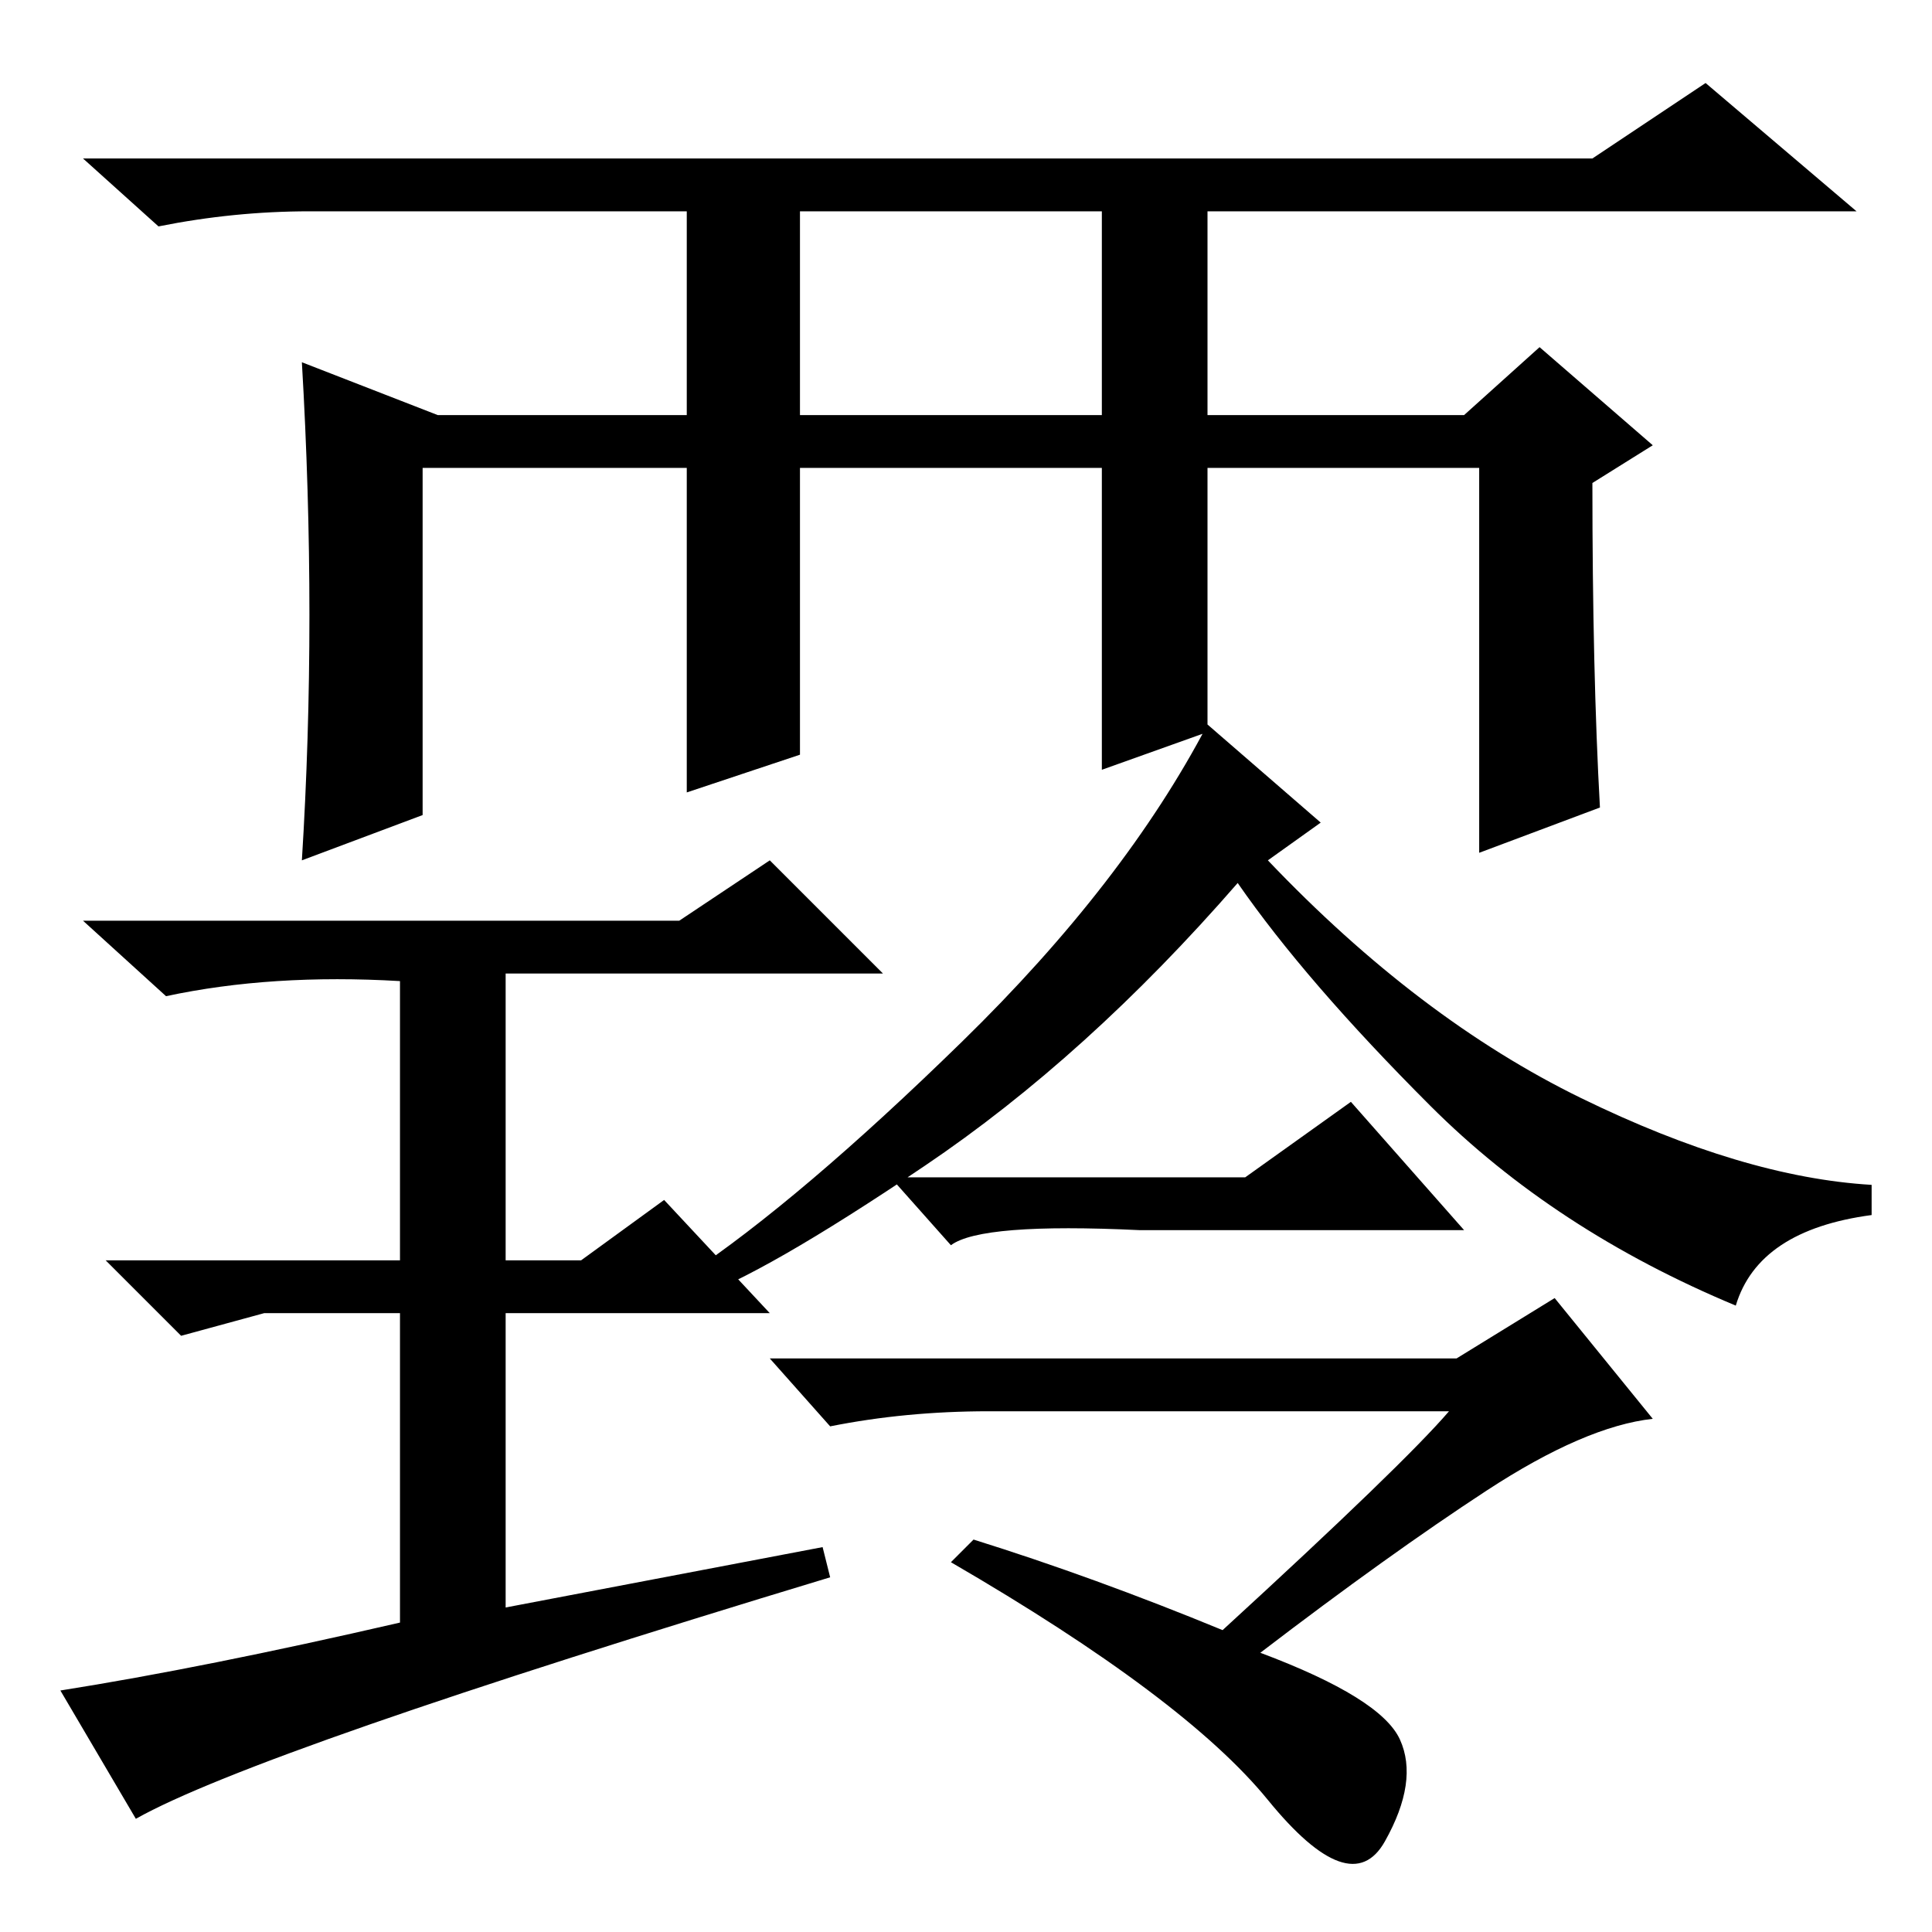 <?xml version="1.0" standalone="no"?>
<!DOCTYPE svg PUBLIC "-//W3C//DTD SVG 1.1//EN" "http://www.w3.org/Graphics/SVG/1.1/DTD/svg11.dtd" >
<svg xmlns="http://www.w3.org/2000/svg" xmlns:xlink="http://www.w3.org/1999/xlink" version="1.1" viewBox="0 -36 256 256">
  <g transform="matrix(1 0 0 -1 0 220)">
   <path fill="currentColor"
d="M212 149l-16 -6v51h-36v-35l-14 -5v40h-40v-38l-15 -5v43h-35v-46l-16 -6q1 16 1 32.5t-1 33.5l18 -7h33v27h-50q-10 0 -20 -2l-10 9h200l15 10l20 -17h-86v-27h34l10 9l15 -13l-8 -5q0 -25 1 -43zM106 201h40v27h-40v-27zM53 41v41h-18l-11 -3l-10 10h39v37
q-17 1 -31 -2l-11 10h79l12 8l15 -15h-50v-38h10l11 8l14 -15h-35v-39l42 8l1 -4q-76 -23 -92 -32l-10 17q19 3 45 9zM175 147l-7 -5q20 -21 41.5 -31.5t38.5 -11.5v-4q-15 -2 -18 -12q-24 10 -40.5 26.5t-25.5 29.5q-20 -23 -41.5 -37.5t-30.5 -17.5l-1 3q15 10 36.5 31
t32.5 42zM193 76l13 8l13 -16q-9 -1 -22 -9.5t-30 -21.5q16 -6 18.5 -11.5t-2 -13.5t-15.5 5.5t-42 31.5l3 3q16 -5 33 -12q24 22 30 29h-61q-11 0 -21 -2l-8 9h91zM165 100l14 10l15 -17h-43q-21 1 -25 -2l-8 9h47z" />
  </g>

</svg>
